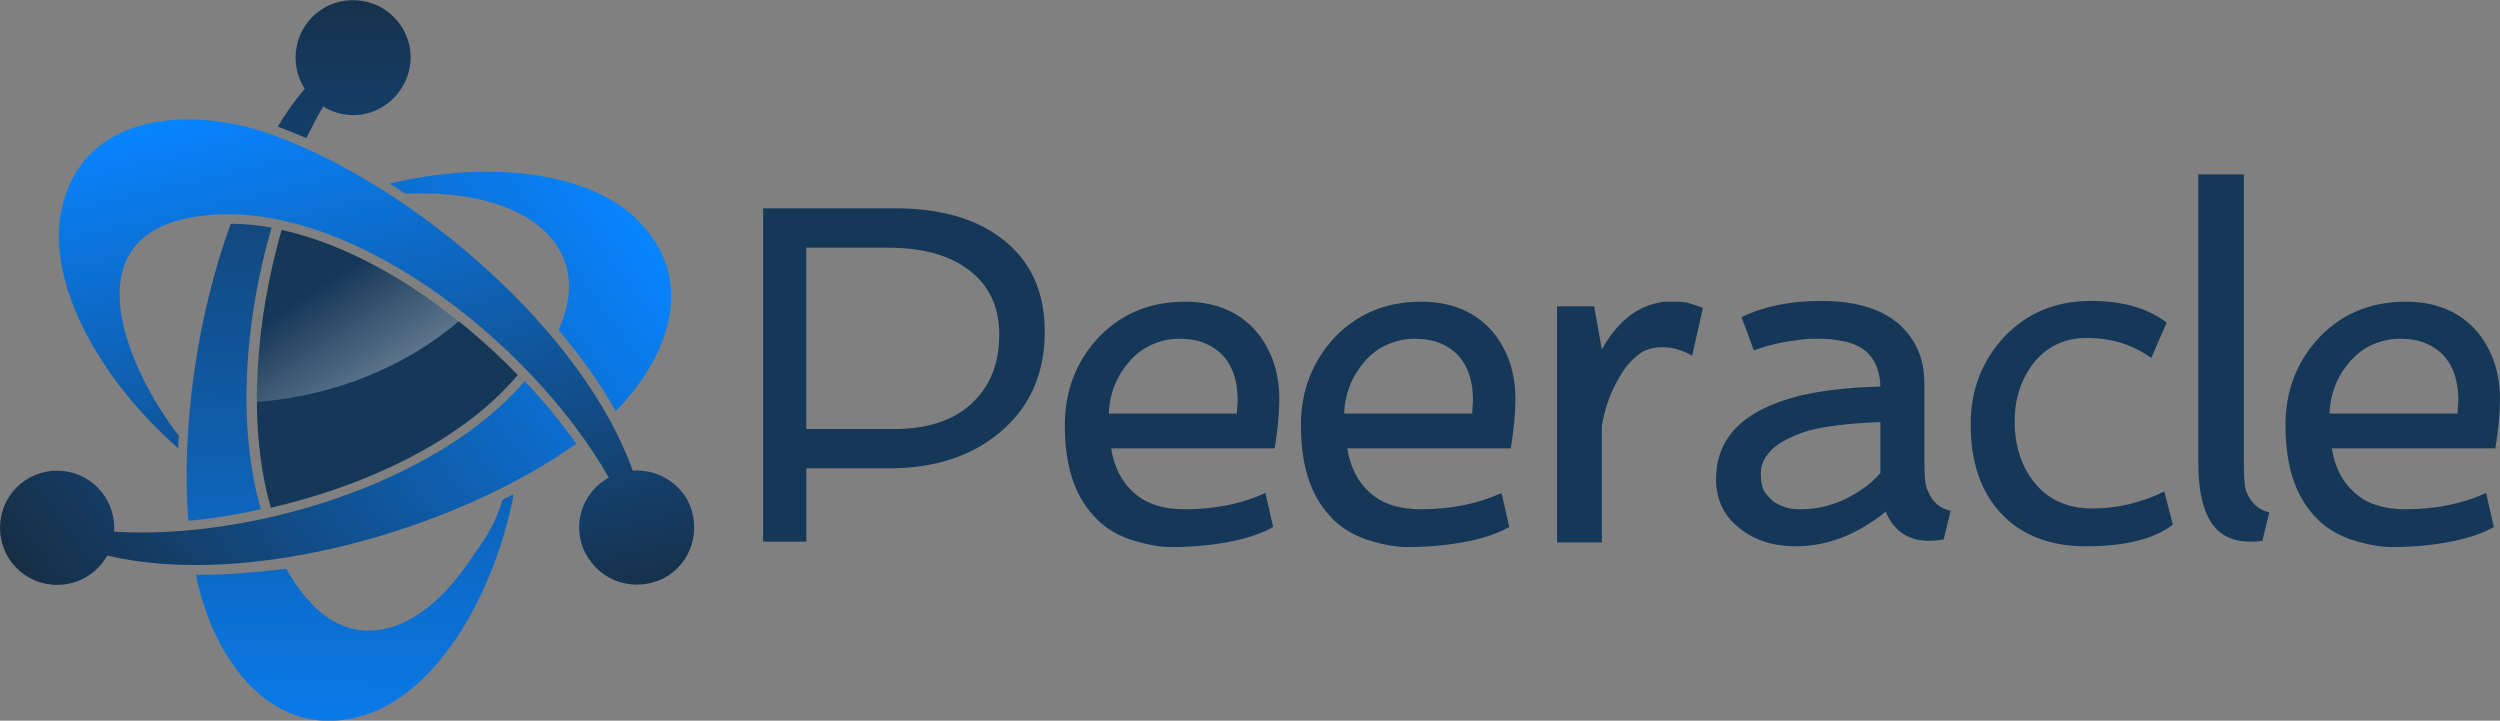 <?xml version="1.0" encoding="utf-8"?>
<!-- Generator: Adobe Illustrator 19.0.0, SVG Export Plug-In . SVG Version: 6.00 Build 0)  -->
<svg version="1.1" id="Layer_1" xmlns="http://www.w3.org/2000/svg" xmlns:xlink="http://www.w3.org/1999/xlink" x="0px" y="0px"
	 viewBox="0 0 324 93.4" style="enable-background:new 0 0 324 93.4;" xml:space="preserve">
<rect x="0" y="0" width="324" height="93.4" fill="#808080" stroke="none"/>
<style type="text/css">
	.st0{fill-rule:evenodd;clip-rule:evenodd;fill:#153758;}
	.st1{clip-path:url(#SVGID_2_);fill:url(#SVGID_3_);}
	.st2{clip-path:url(#SVGID_5_);fill:url(#SVGID_6_);}
	.st3{clip-path:url(#SVGID_8_);fill:url(#SVGID_9_);}
	.st4{fill-rule:evenodd;clip-rule:evenodd;fill:url(#SVGID_10_);}
</style>
<path class="st0" d="M318.5,53.5l0.1-1.6c0-3.7-1.4-6.2-4.2-7.4c-0.9-0.4-2.1-0.6-3.4-0.6c-1.3,0-2.5,0.3-3.6,0.8
	c-1.1,0.5-2,1.2-2.8,2.1c-1.6,1.8-2.6,4.1-2.7,6.8H318.5z M320.5,42.4c1.1,1.1,1.9,2.4,2.6,4.1c0.6,1.6,0.9,3.4,0.9,5.2
	c0,1.8-0.2,3.9-0.6,6.4h-21.2c0.4,2.5,1.4,4.4,3,5.8c1.6,1.4,3.7,2.1,6.6,2.1c3.8,0,7.3-0.7,10.4-2.1l1,4.4c-2.1,1.2-5.1,2-9,2.4
	c-1.1,0.1-2.5,0.2-4.2,0.2c-1.7,0-3.5-0.4-5.4-1c-1.9-0.7-3.5-1.7-4.7-3.1c-2.5-2.7-3.7-6.6-3.7-11.7c0-4.5,1.5-8.3,4.4-11.4
	c3-3.1,6.7-4.6,11.2-4.6C315.4,39.1,318.3,40.2,320.5,42.4z M285,22.6h5.8v37.2c0,2.1,0.1,3.5,0.4,4.1c0.6,1.3,1.5,2.2,2.9,2.5
	l-0.9,3.7c-3.2,0.4-5.4-0.4-6.7-2.5c-1-1.6-1.6-4.1-1.6-7.5V22.6z M280.5,63.7l1.1,4.3c-2.5,1.9-6.3,2.8-11.2,2.8
	c-4.7,0-8.4-1.4-11.1-4.3c-2.6-2.8-3.9-6.6-3.9-11.5c0-4.5,1.5-8.3,4.4-11.4c3-3.1,6.7-4.6,11.2-4.6c4,0,7.3,0.9,9.8,2.8l-2,4.6
	c-2.3-1.7-5.1-2.6-8.4-2.6c-2.8,0-5.1,1.1-6.8,3.2c-1.6,2-2.5,4.6-2.5,7.6c0,3.2,0.9,5.9,2.6,8c1.8,2.2,4.3,3.3,7.5,3.3
	C274.3,65.9,277.4,65.2,280.5,63.7z M233.5,56.1c-1.9,0.7-3.3,1.5-4.1,2.4c-0.8,0.9-1.2,1.8-1.2,2.8c0,1,0.1,1.7,0.4,2.3
	c0.3,0.5,0.7,0.9,1.1,1.3c1,0.7,2.1,1.1,3.4,1.1c1.3,0,2.4-0.1,3.5-0.4c1-0.3,2-0.6,2.9-1.1c1.7-0.9,3.1-1.9,4.2-3.2v-6.6
	C238.7,54.9,235.4,55.4,233.5,56.1z M244.4,66.3c-3.7,3-7.6,4.5-11.7,4.5c-2.9,0-5.3-0.8-7.2-2.3c-2.1-1.6-3.1-3.8-3.1-6.4
	c0-5.4,3.6-9,10.8-10.8c2.9-0.7,6.4-1.1,10.5-1.2c-0.1-3.3-1.7-5.3-4.9-5.9c-1-0.2-2-0.3-2.9-0.3c-0.9,0-1.7,0-2.4,0.1
	c-0.7,0.1-1.4,0.2-2.1,0.3c-1.6,0.3-3,0.7-4.1,1.1l-1.6-4.3c2.9-1.4,6.3-2.1,10.3-2.1c6.3,0,10.4,2,12.4,6c0.7,1.4,1,3,1,4.9v9.7
	c0,2.1,0.1,3.5,0.5,4.1c0.5,1.3,1.5,2.2,2.9,2.5l-0.9,3.7C248.1,70.6,245.6,69.3,244.4,66.3z M219.3,46.1c-1.2-0.7-2.5-1.1-3.8-1.1
	c-1.3,0-2.4,0.3-3.2,1c-0.8,0.6-1.6,1.5-2.2,2.5c-1.2,1.9-2.1,4.2-2.5,6.7v15.1h-5.8V39.7h4.8l1,5.6c1.6-2.9,3.6-4.8,6-5.7
	c0.9-0.3,1.7-0.5,2.4-0.5c0.7,0,1.3,0,1.6,0c0.3,0,0.7,0.1,1,0.1c0.7,0.2,1.3,0.4,2.1,0.7L219.3,46.1z M190.8,53.5l0.1-1.6
	c0-3.7-1.4-6.2-4.2-7.4c-0.9-0.4-2.1-0.6-3.4-0.6c-1.3,0-2.5,0.3-3.6,0.8c-1.1,0.5-2,1.2-2.8,2.1c-1.6,1.8-2.6,4.1-2.7,6.8H190.8z
	 M192.9,42.4c1.1,1.1,1.9,2.4,2.6,4.1c0.6,1.6,0.9,3.4,0.9,5.2c0,1.8-0.2,3.9-0.6,6.4h-21.2c0.4,2.5,1.4,4.4,3,5.8
	c1.6,1.4,3.7,2.1,6.6,2.1c3.8,0,7.3-0.7,10.4-2.1l1,4.4c-2.1,1.2-5.1,2-9,2.4c-1.1,0.1-2.5,0.2-4.2,0.2c-1.7,0-3.5-0.4-5.4-1
	c-1.9-0.7-3.5-1.7-4.7-3.1c-2.5-2.7-3.7-6.6-3.7-11.7c0-4.5,1.5-8.3,4.4-11.4c3-3.1,6.7-4.6,11.2-4.6
	C187.8,39.1,190.7,40.2,192.9,42.4z M160.3,53.5l0.1-1.6c0-3.7-1.4-6.2-4.2-7.4c-0.9-0.4-2.1-0.6-3.4-0.6c-1.3,0-2.5,0.3-3.6,0.8
	c-1.1,0.5-2,1.2-2.8,2.1c-1.6,1.8-2.6,4.1-2.7,6.8H160.3z M162.3,42.4c1.1,1.1,1.9,2.4,2.6,4.1c0.6,1.6,0.9,3.4,0.9,5.2
	c0,1.8-0.2,3.9-0.6,6.4h-21.2c0.4,2.5,1.4,4.4,3,5.8c1.6,1.4,3.7,2.1,6.6,2.1c3.8,0,7.3-0.7,10.4-2.1l1,4.4c-2.1,1.2-5.1,2-9,2.4
	c-1.1,0.1-2.5,0.2-4.2,0.2c-1.7,0-3.5-0.4-5.4-1c-1.9-0.7-3.5-1.7-4.7-3.1c-2.5-2.7-3.7-6.6-3.7-11.7c0-4.5,1.5-8.3,4.4-11.4
	c3-3.1,6.7-4.6,11.2-4.6C157.2,39.1,160.1,40.2,162.3,42.4z M115.9,55.6c4.1,0,7.4-1,9.8-3.1c2.5-2.2,3.8-5.2,3.8-9.1
	c0-3.8-1.4-6.6-4.2-8.6c-2.5-1.8-5.9-2.7-10.2-2.7h-10.6v23.5H115.9z M98.9,27H116c5.8,0,10.4,1.3,13.8,3.9
	c3.7,2.8,5.6,6.8,5.6,12.1c0,5.5-2,9.9-5.9,13.1c-3.7,3.1-8.5,4.6-14.4,4.6h-10.6v9.5h-5.6V27z"/>
<path class="st0" d="M36.5,29.8c-3.2,11.1-4.6,24.8-1.4,36c11.4-2.6,24.4-8.2,32-17.2C59.1,40.3,47.8,32.3,36.5,29.8"/>
<g>
	<defs>
		<path id="SVGID_1_" d="M79.8,53.3c6.8-7,10.8-17.1,2.6-25c-6.2-6-19-7.6-31.9-4.5c0.7,0.4,1.4,0.9,2,1.3
			c16.1-0.7,24.3,7,20.2,16.9c-0.1,0.3-0.2,0.5-0.3,0.8C75.1,46,77.7,49.5,79.8,53.3 M13.9,72c18.1,4.3,44.9-3.2,60.8-14.5
			c-2-2.8-4.3-5.6-6.7-8.1C56.5,62.8,32.2,70,14.8,68.9c0-0.2,0-0.4,0-0.5c0-4.1-3.3-7.4-7.4-7.4c-4.1,0-7.4,3.3-7.4,7.4
			c0,4.1,3.3,7.4,7.4,7.4C10.2,75.8,12.6,74.3,13.9,72z"/>
	</defs>
	<clipPath id="SVGID_2_">
		<use xlink:href="#SVGID_1_"  style="overflow:visible;"/>
	</clipPath>
	<linearGradient id="SVGID_3_" gradientUnits="userSpaceOnUse" x1="-11.608" y1="90.099" x2="79.232" y2="23.709">
		<stop  offset="0" style="stop-color:#1A1A1A"/>
		<stop  offset="1" style="stop-color:#0884FF"/>
	</linearGradient>
	<rect y="20.7" class="st1" width="90.6" height="55.7"/>
</g>
<g>
	<defs>
		<path id="SVGID_4_" d="M25.4,74.5c2.1,10.7,9.9,22.3,22.4,18c8.6-3,16.1-14.7,18.8-28.5c-0.5,0.3-1,0.5-1.5,0.8
			c-1,3.5-2.4,5.2-4.6,8.4c-6.5,9.3-14.8,11.3-20.6,4.5c-1.1-1.2-2-2.6-2.8-4C33.2,74.2,29.2,74.5,25.4,74.5 M29.9,29
			c-4.4,12.1-6.4,26.4-5.5,38.5c3.2-0.3,6.3-0.8,9.4-1.5c-3.1-10.9-2.1-24.5,1.4-36.5C33.5,29.2,31.7,29,29.9,29z M39.5,11.5
			c-1.3,1.5-2.4,3.1-3.5,4.9c1.3,0.5,2.5,1,3.7,1.5c0.7-1.4,1.4-2.8,2.2-4.1c0.2,0.1,0.3,0.2,0.5,0.3c3.7,1.9,8.1,0.4,10-3.3
			c1.9-3.7,0.4-8.1-3.3-10C45.4-1,41,0.4,39.1,4.1C37.9,6.5,38.1,9.4,39.5,11.5z"/>
	</defs>
	<clipPath id="SVGID_5_">
		<use xlink:href="#SVGID_4_"  style="overflow:visible;"/>
	</clipPath>
	<linearGradient id="SVGID_6_" gradientUnits="userSpaceOnUse" x1="45.991" y1="-30.469" x2="44.341" y2="106.951">
		<stop  offset="0" style="stop-color:#1A1A1A"/>
		<stop  offset="1" style="stop-color:#0884FF"/>
	</linearGradient>
	<rect x="23.5" y="-1" class="st2" width="43" height="97.8"/>
</g>
<g>
	<defs>
		<path id="SVGID_7_" d="M82,61C75.6,43,53.8,24.2,35.4,17.5c-10.4-3.8-25-3.2-27.5,10.1c-1.7,8.9,4.6,21.2,15.2,30.5l0,0l0,0l0,0
			l0,0l0,0c0-0.5,0-1.1,0.1-1.6C16.8,48.3,9,31.1,24.7,28.2C44,24.6,68.8,44.1,78.9,61.9c-0.2,0.1-0.3,0.2-0.5,0.3
			C75,64.4,74,69,76.3,72.4c2.2,3.4,6.8,4.4,10.3,2.2c3.4-2.2,4.4-6.8,2.2-10.3C87.2,62,84.6,60.8,82,61"/>
	</defs>
	<clipPath id="SVGID_8_">
		<use xlink:href="#SVGID_7_"  style="overflow:visible;"/>
	</clipPath>
	<linearGradient id="SVGID_9_" gradientUnits="userSpaceOnUse" x1="61.361" y1="100.944" x2="40.711" y2="11.073">
		<stop  offset="0" style="stop-color:#1A1A1A"/>
		<stop  offset="1" style="stop-color:#0884FF"/>
	</linearGradient>
	<rect x="6.2" y="13.6" class="st3" width="84.8" height="63.2"/>
</g>
<linearGradient id="SVGID_10_" gradientUnits="userSpaceOnUse" x1="40.325" y1="37.78" x2="65.729" y2="76.05">
	<stop  offset="0" style="stop-color:#FFFFFF;stop-opacity:0"/>
	<stop  offset="0.464" style="stop-color:#FFFFFF;stop-opacity:0.464"/>
	<stop  offset="1" style="stop-color:#FFFFFF"/>
	<stop  offset="1" style="stop-color:#FFFFFF"/>
</linearGradient>
<path class="st4" d="M36.5,29.8c-2,6.9-3.3,14.7-3.2,22.3c10.1-0.8,19.3-4.6,26.2-10.5C52.6,36.2,44.6,31.6,36.5,29.8z"/>
</svg>
